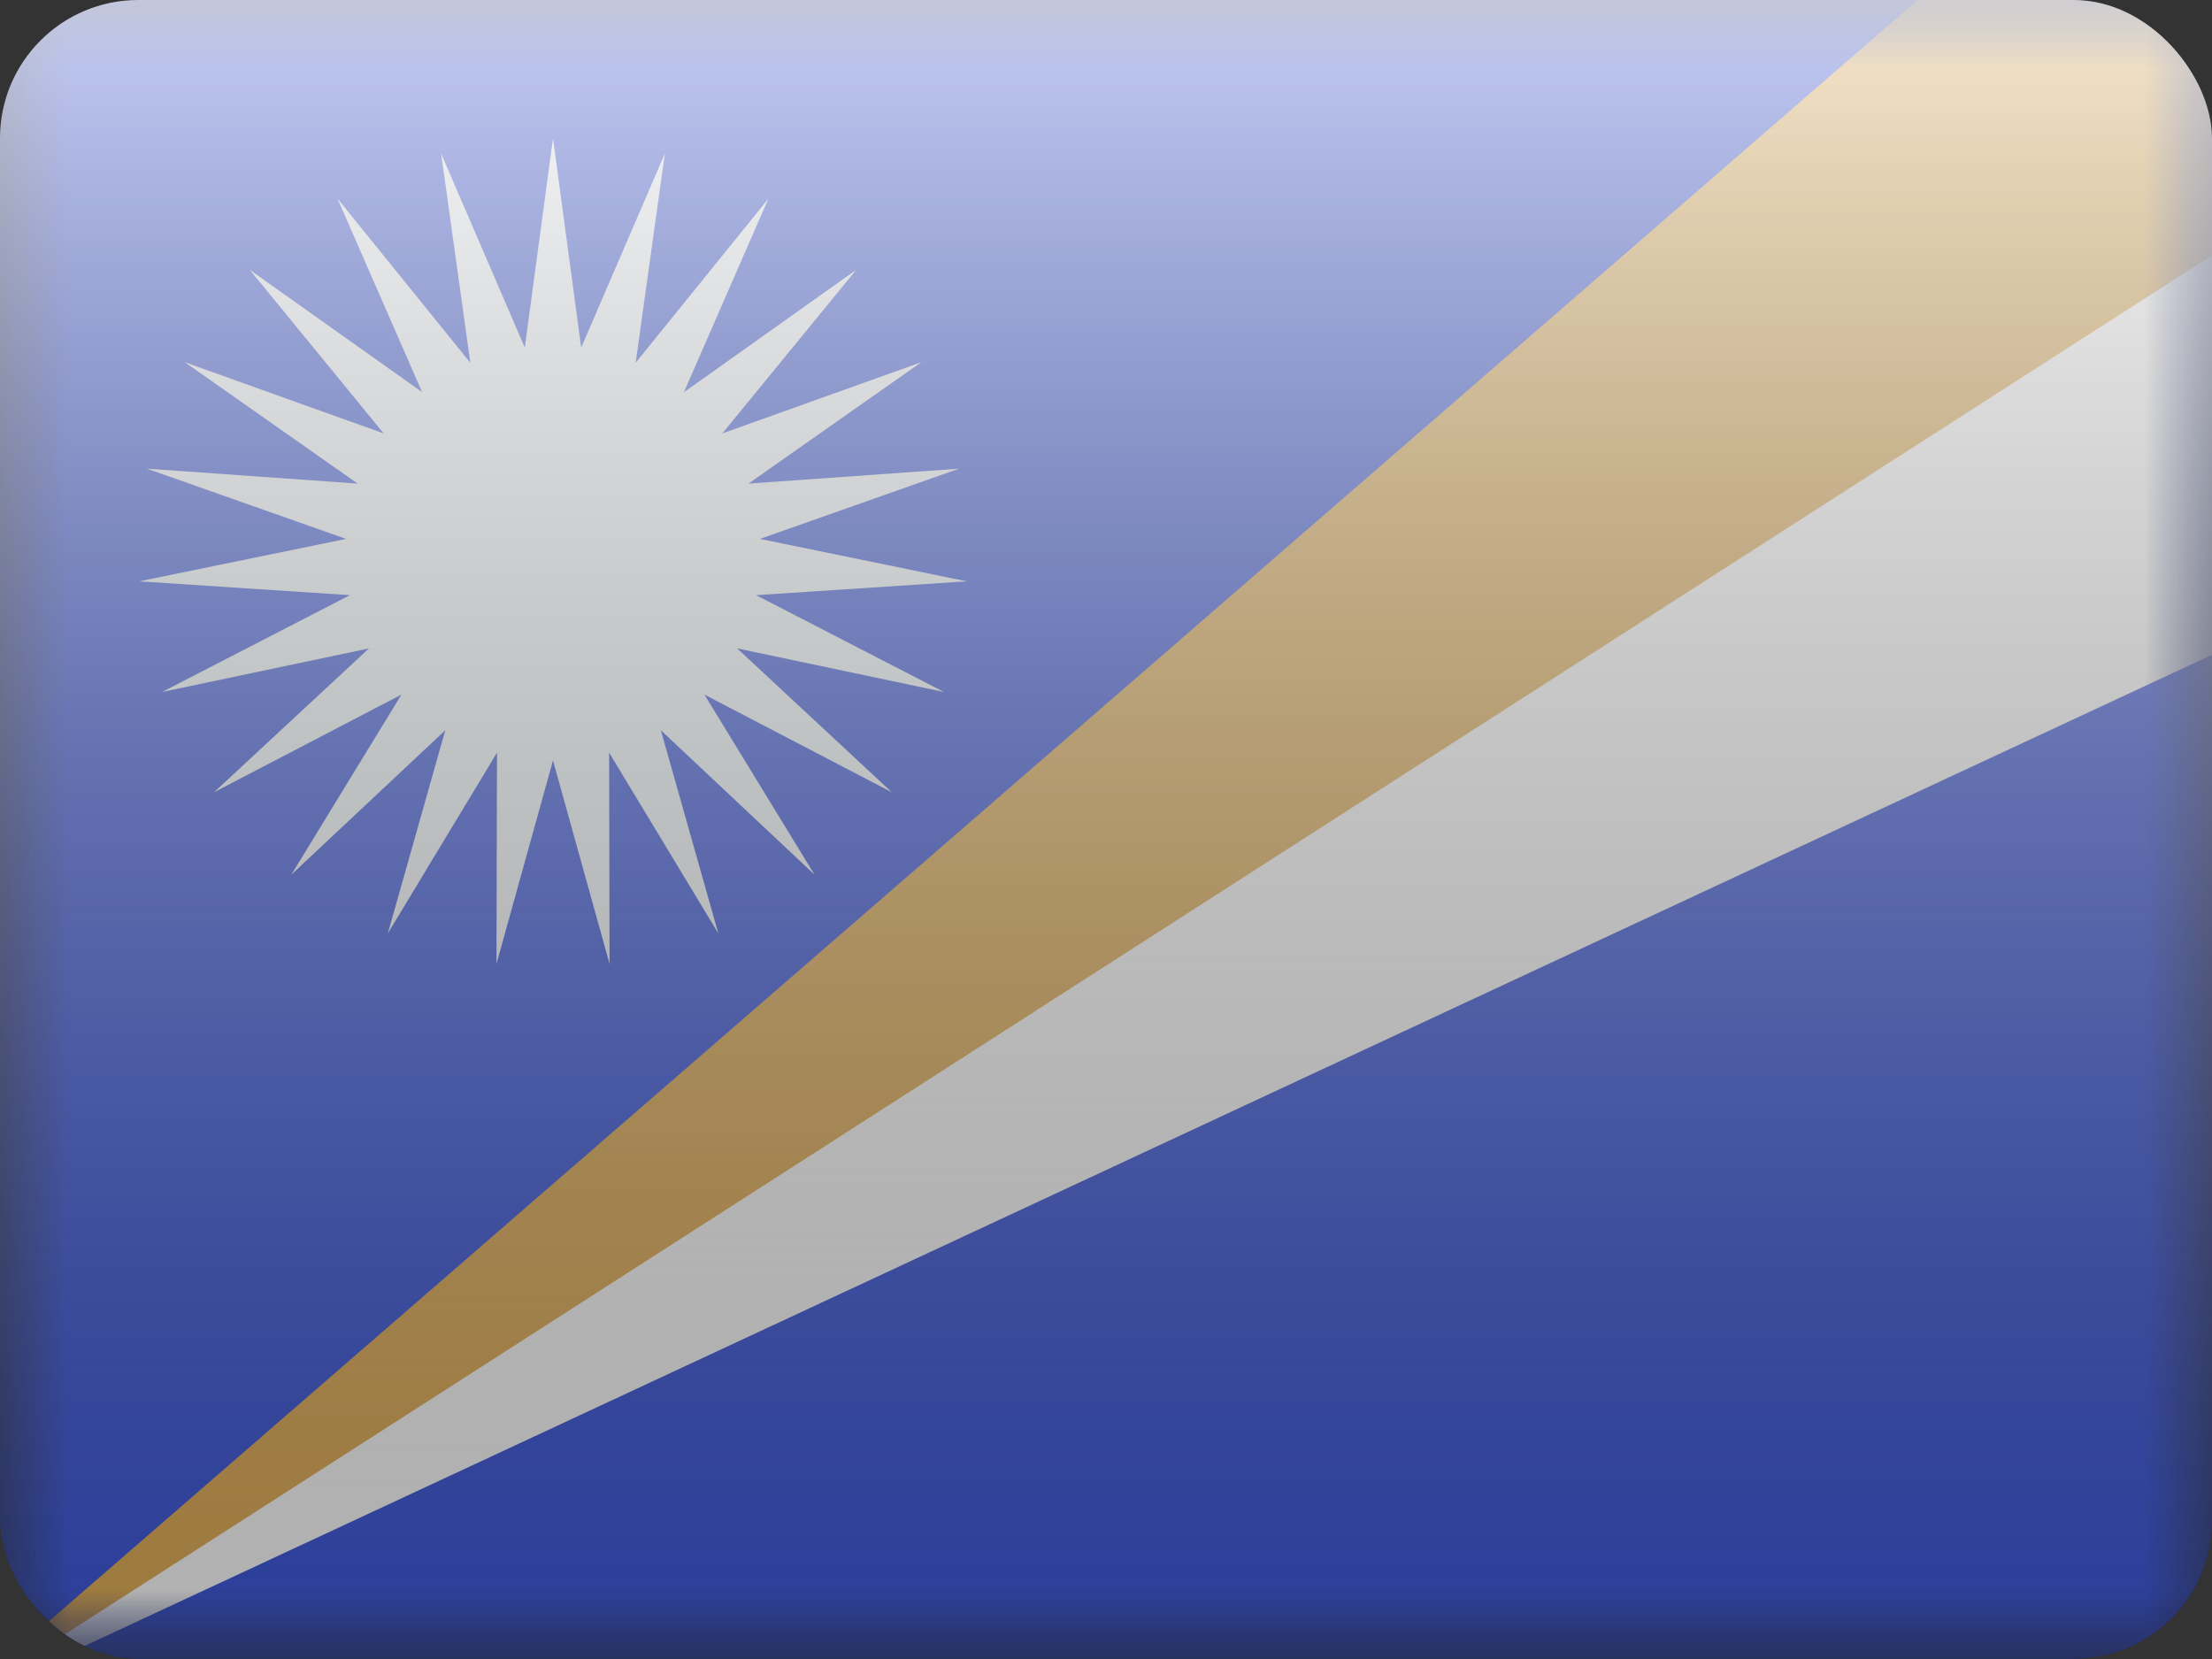 <svg fill="none" xmlns="http://www.w3.org/2000/svg" viewBox="0 0 16 12"><rect x="0" y="0" width="16" height="12" fill="#333333" stroke="none"/><g clip-path="url(#MH - Marshall Islands__a)"><mask id="MH - Marshall Islands__b" style="mask-type:alpha" maskUnits="userSpaceOnUse" x="0" y="0" width="16" height="12"><rect width="16" height="12" rx="-1" fill="#fff"/></mask><g mask="url(#MH - Marshall Islands__b)"><path fill-rule="evenodd" clip-rule="evenodd" d="M0 0v12h16V0H0Z" fill="#3D58DB"/><mask id="MH - Marshall Islands__c" style="mask-type:alpha" maskUnits="userSpaceOnUse" x="0" y="0" width="16" height="12"><path fill-rule="evenodd" clip-rule="evenodd" d="M0 0v12h16V0H0Z" fill="#fff"/></mask><g mask="url(#MH - Marshall Islands__c)"><path fill-rule="evenodd" clip-rule="evenodd" d="m4 5.5-.409 1.472.004-1.528-.79 1.308.416-1.47-1.114 1.045.797-1.303-1.355.706 1.12-1.04-1.496.315 1.358-.7-1.524-.1 1.496-.307-1.44-.508 1.524.108-1.25-.878 1.438.515-.968-1.183 1.246.884-.612-1.4.961 1.188-.211-1.513.605 1.403L4 1l.204 1.514.605-1.403-.211 1.513.96-1.187-.611 1.4 1.246-.885-.968 1.183 1.439-.515-1.25.878 1.523-.108-1.44.508 1.496.307-1.524.1 1.358.7-1.495-.315L6.45 5.73l-1.355-.706.797 1.303L4.78 5.282l.416 1.47-.79-1.308.003 1.528L4 5.5Z" fill="#F7FCFF"/><path d="M-.391 12.373 16.629.607v3.836l-17.02 7.93Z" fill="#fff"/><path d="m-.391 12.373 17.02-14.766v3.836L-.39 12.373Z" fill="#E2AE57"/></g></g><path fill="url(#MH - Marshall Islands__d)" style="mix-blend-mode:overlay" d="M0 0h16v12H0z"/></g><defs><linearGradient id="MH - Marshall Islands__d" x1="8" y1="0" x2="8" y2="12" gradientUnits="userSpaceOnUse"><stop stop-color="#fff" stop-opacity=".7"/><stop offset="1" stop-opacity=".3"/></linearGradient><clipPath id="MH - Marshall Islands__a"><rect width="16" height="12" rx="1" fill="#fff"/></clipPath></defs></svg>